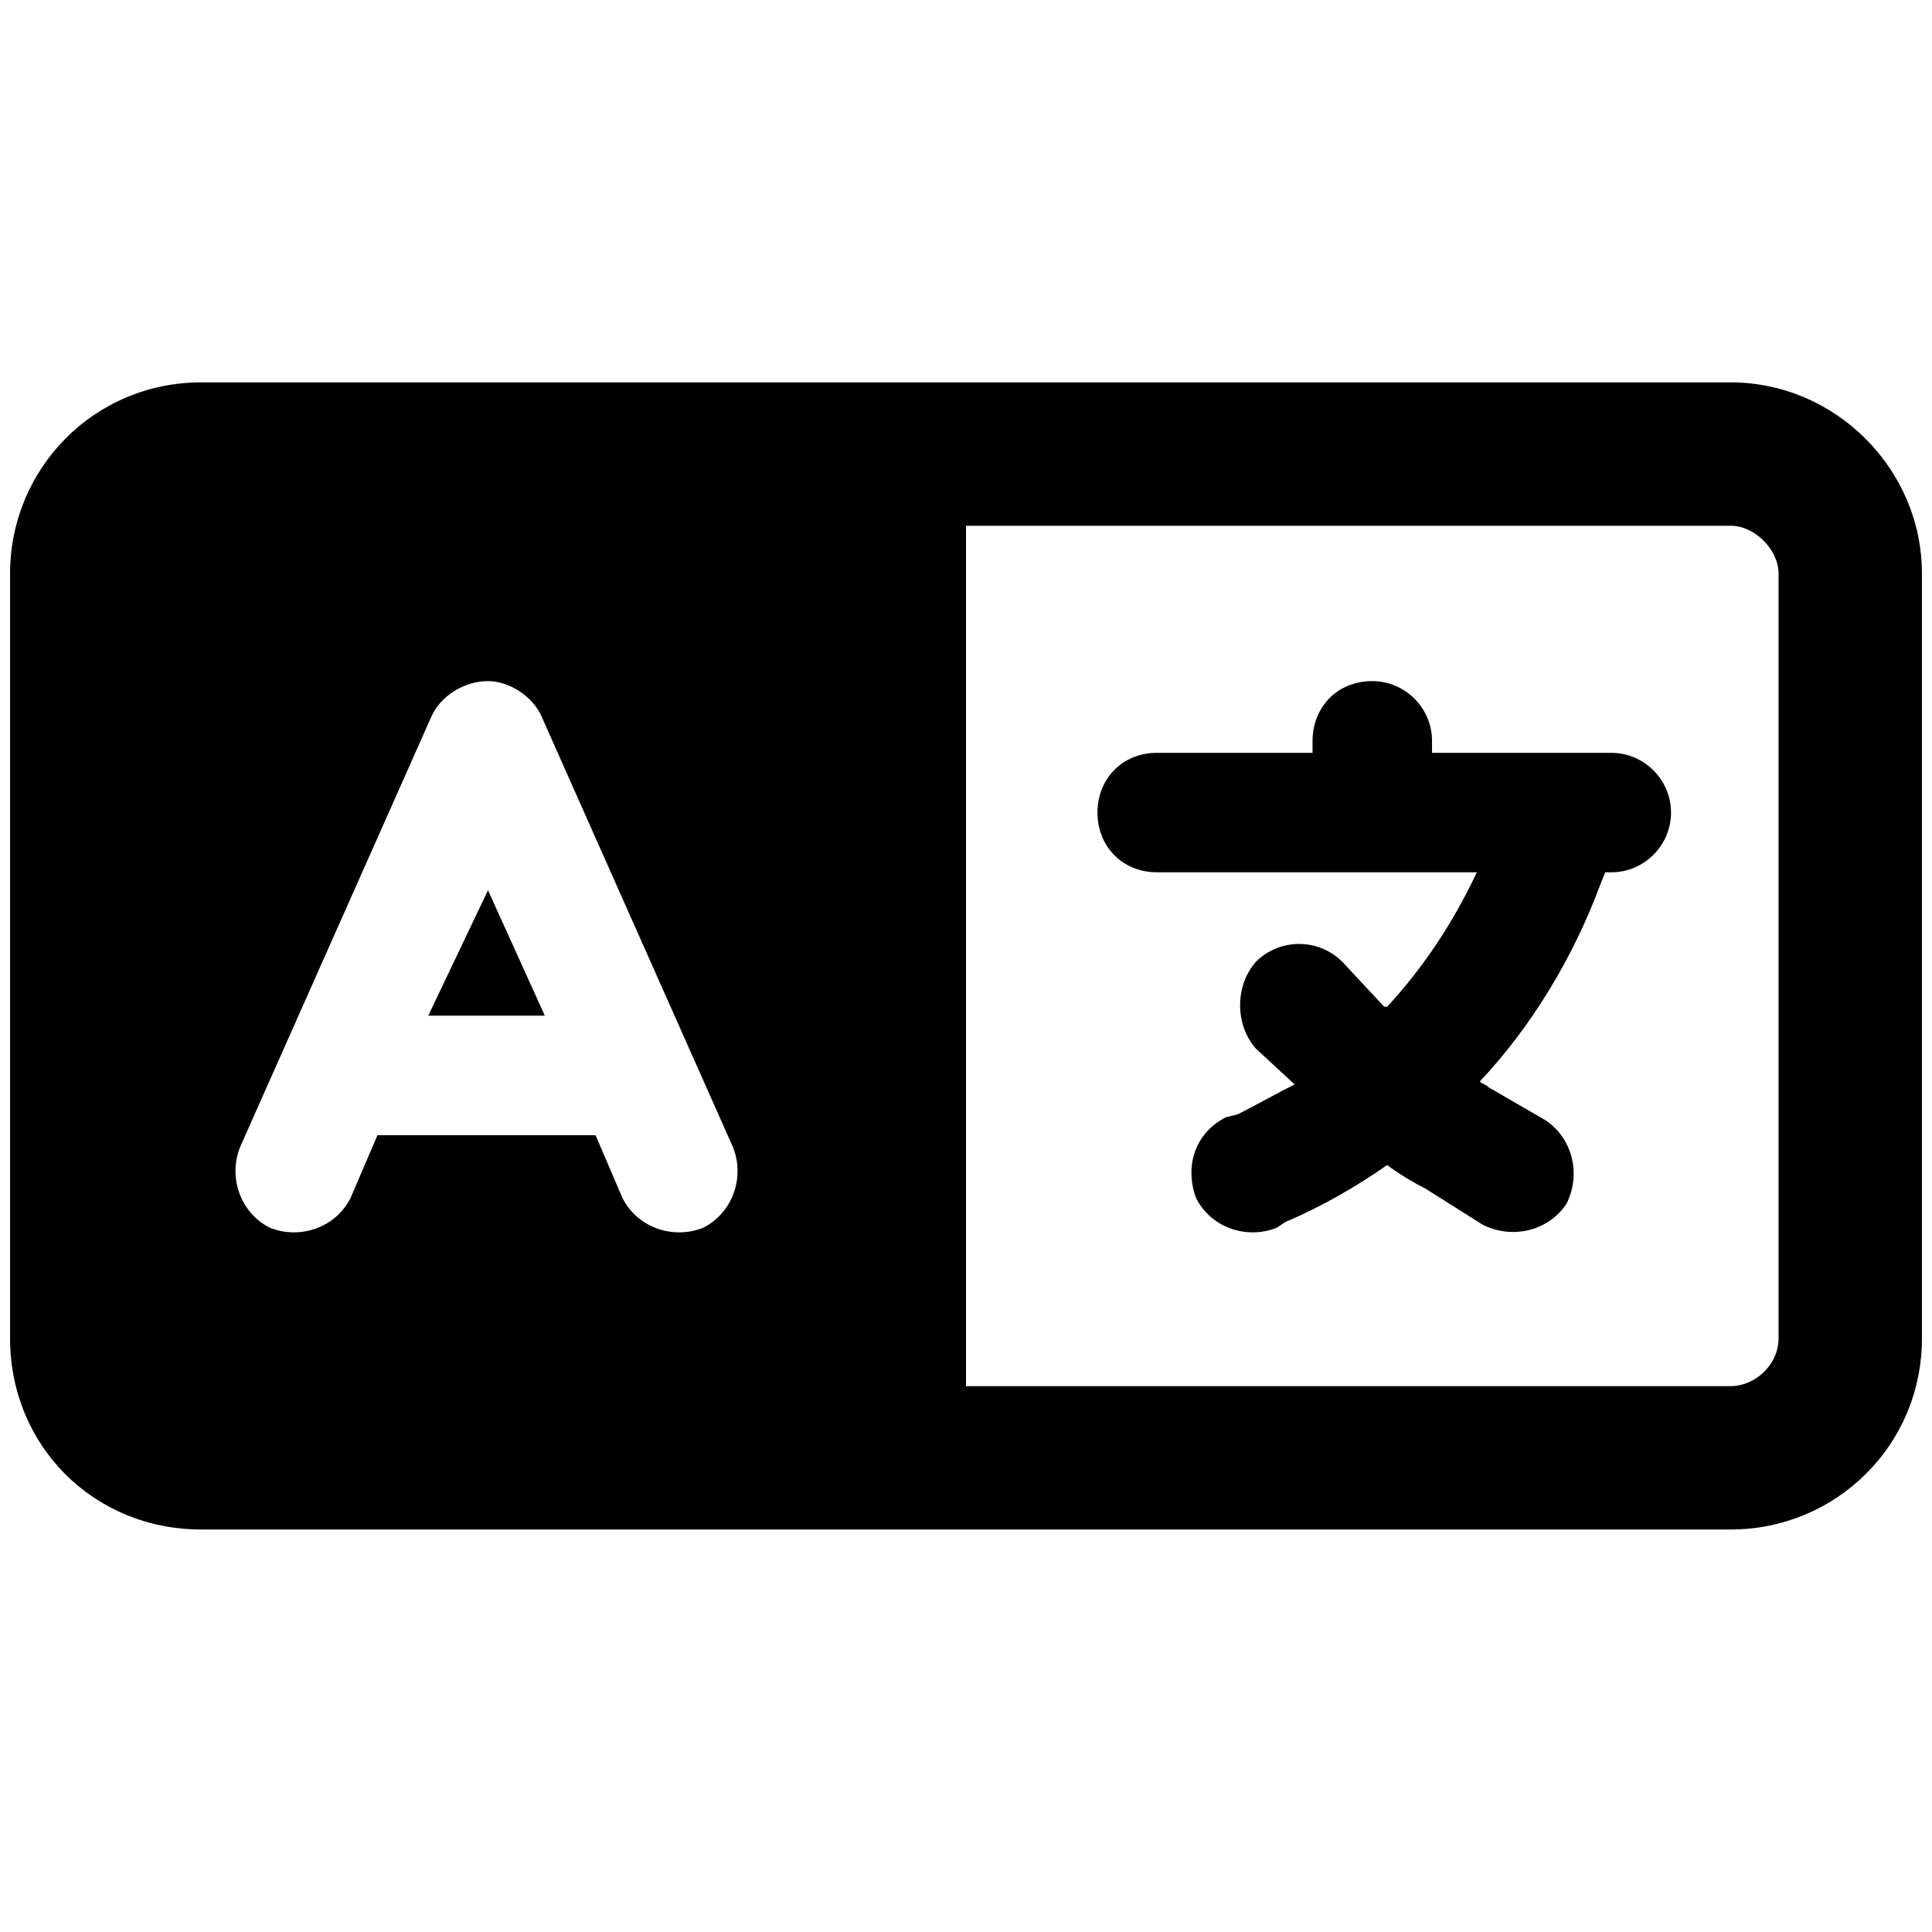 <svg width="24" height="24" viewBox="0 0 24 24" fill="currentColor" xmlns="http://www.w3.org/2000/svg">
<path d="M17.047 8.461C17.455 8.461 17.789 8.795 17.789 9.203V9.352H20.016C20.424 9.352 20.758 9.686 20.758 10.094C20.758 10.502 20.424 10.836 20.016 10.836H19.941L19.867 11.021C19.533 11.912 19.014 12.766 18.383 13.434C18.42 13.471 18.457 13.471 18.494 13.508L19.199 13.916C19.533 14.139 19.645 14.584 19.459 14.955C19.236 15.289 18.791 15.4 18.42 15.215L17.715 14.77C17.566 14.695 17.381 14.584 17.232 14.473C16.861 14.732 16.416 14.992 15.971 15.178L15.859 15.252C15.488 15.4 15.043 15.252 14.857 14.881C14.709 14.473 14.857 14.065 15.229 13.879L15.377 13.842C15.6 13.73 15.859 13.582 16.082 13.471L15.6 13.025C15.34 12.729 15.34 12.246 15.6 11.949C15.896 11.652 16.379 11.652 16.676 11.949L17.195 12.506H17.232C17.678 12.023 18.049 11.467 18.346 10.836H14.375C13.93 10.836 13.633 10.502 13.633 10.094C13.633 9.686 13.93 9.352 14.375 9.352H16.305V9.203C16.305 8.795 16.602 8.461 17.047 8.461ZM5.32 12.617L6.062 11.059L6.768 12.617H5.32ZM21.5 4.75C22.799 4.75 23.875 5.826 23.875 7.125V16.625C23.875 17.961 22.799 19 21.5 19H2.5C1.164 19 0.125 17.961 0.125 16.625V7.125C0.125 5.826 1.164 4.75 2.5 4.75H21.5ZM21.5 6.531H12V17.219H21.5C21.797 17.219 22.094 16.959 22.094 16.625V7.125C22.094 6.828 21.797 6.531 21.5 6.531ZM6.73 8.906C6.619 8.646 6.322 8.461 6.062 8.461C5.766 8.461 5.469 8.646 5.357 8.906L2.982 14.25C2.834 14.621 2.982 15.066 3.354 15.252C3.725 15.4 4.17 15.252 4.355 14.881L4.689 14.102H7.398L7.732 14.881C7.918 15.252 8.363 15.4 8.734 15.252C9.105 15.066 9.254 14.621 9.105 14.25L6.73 8.906Z" fill="currentColor"/>
</svg>
